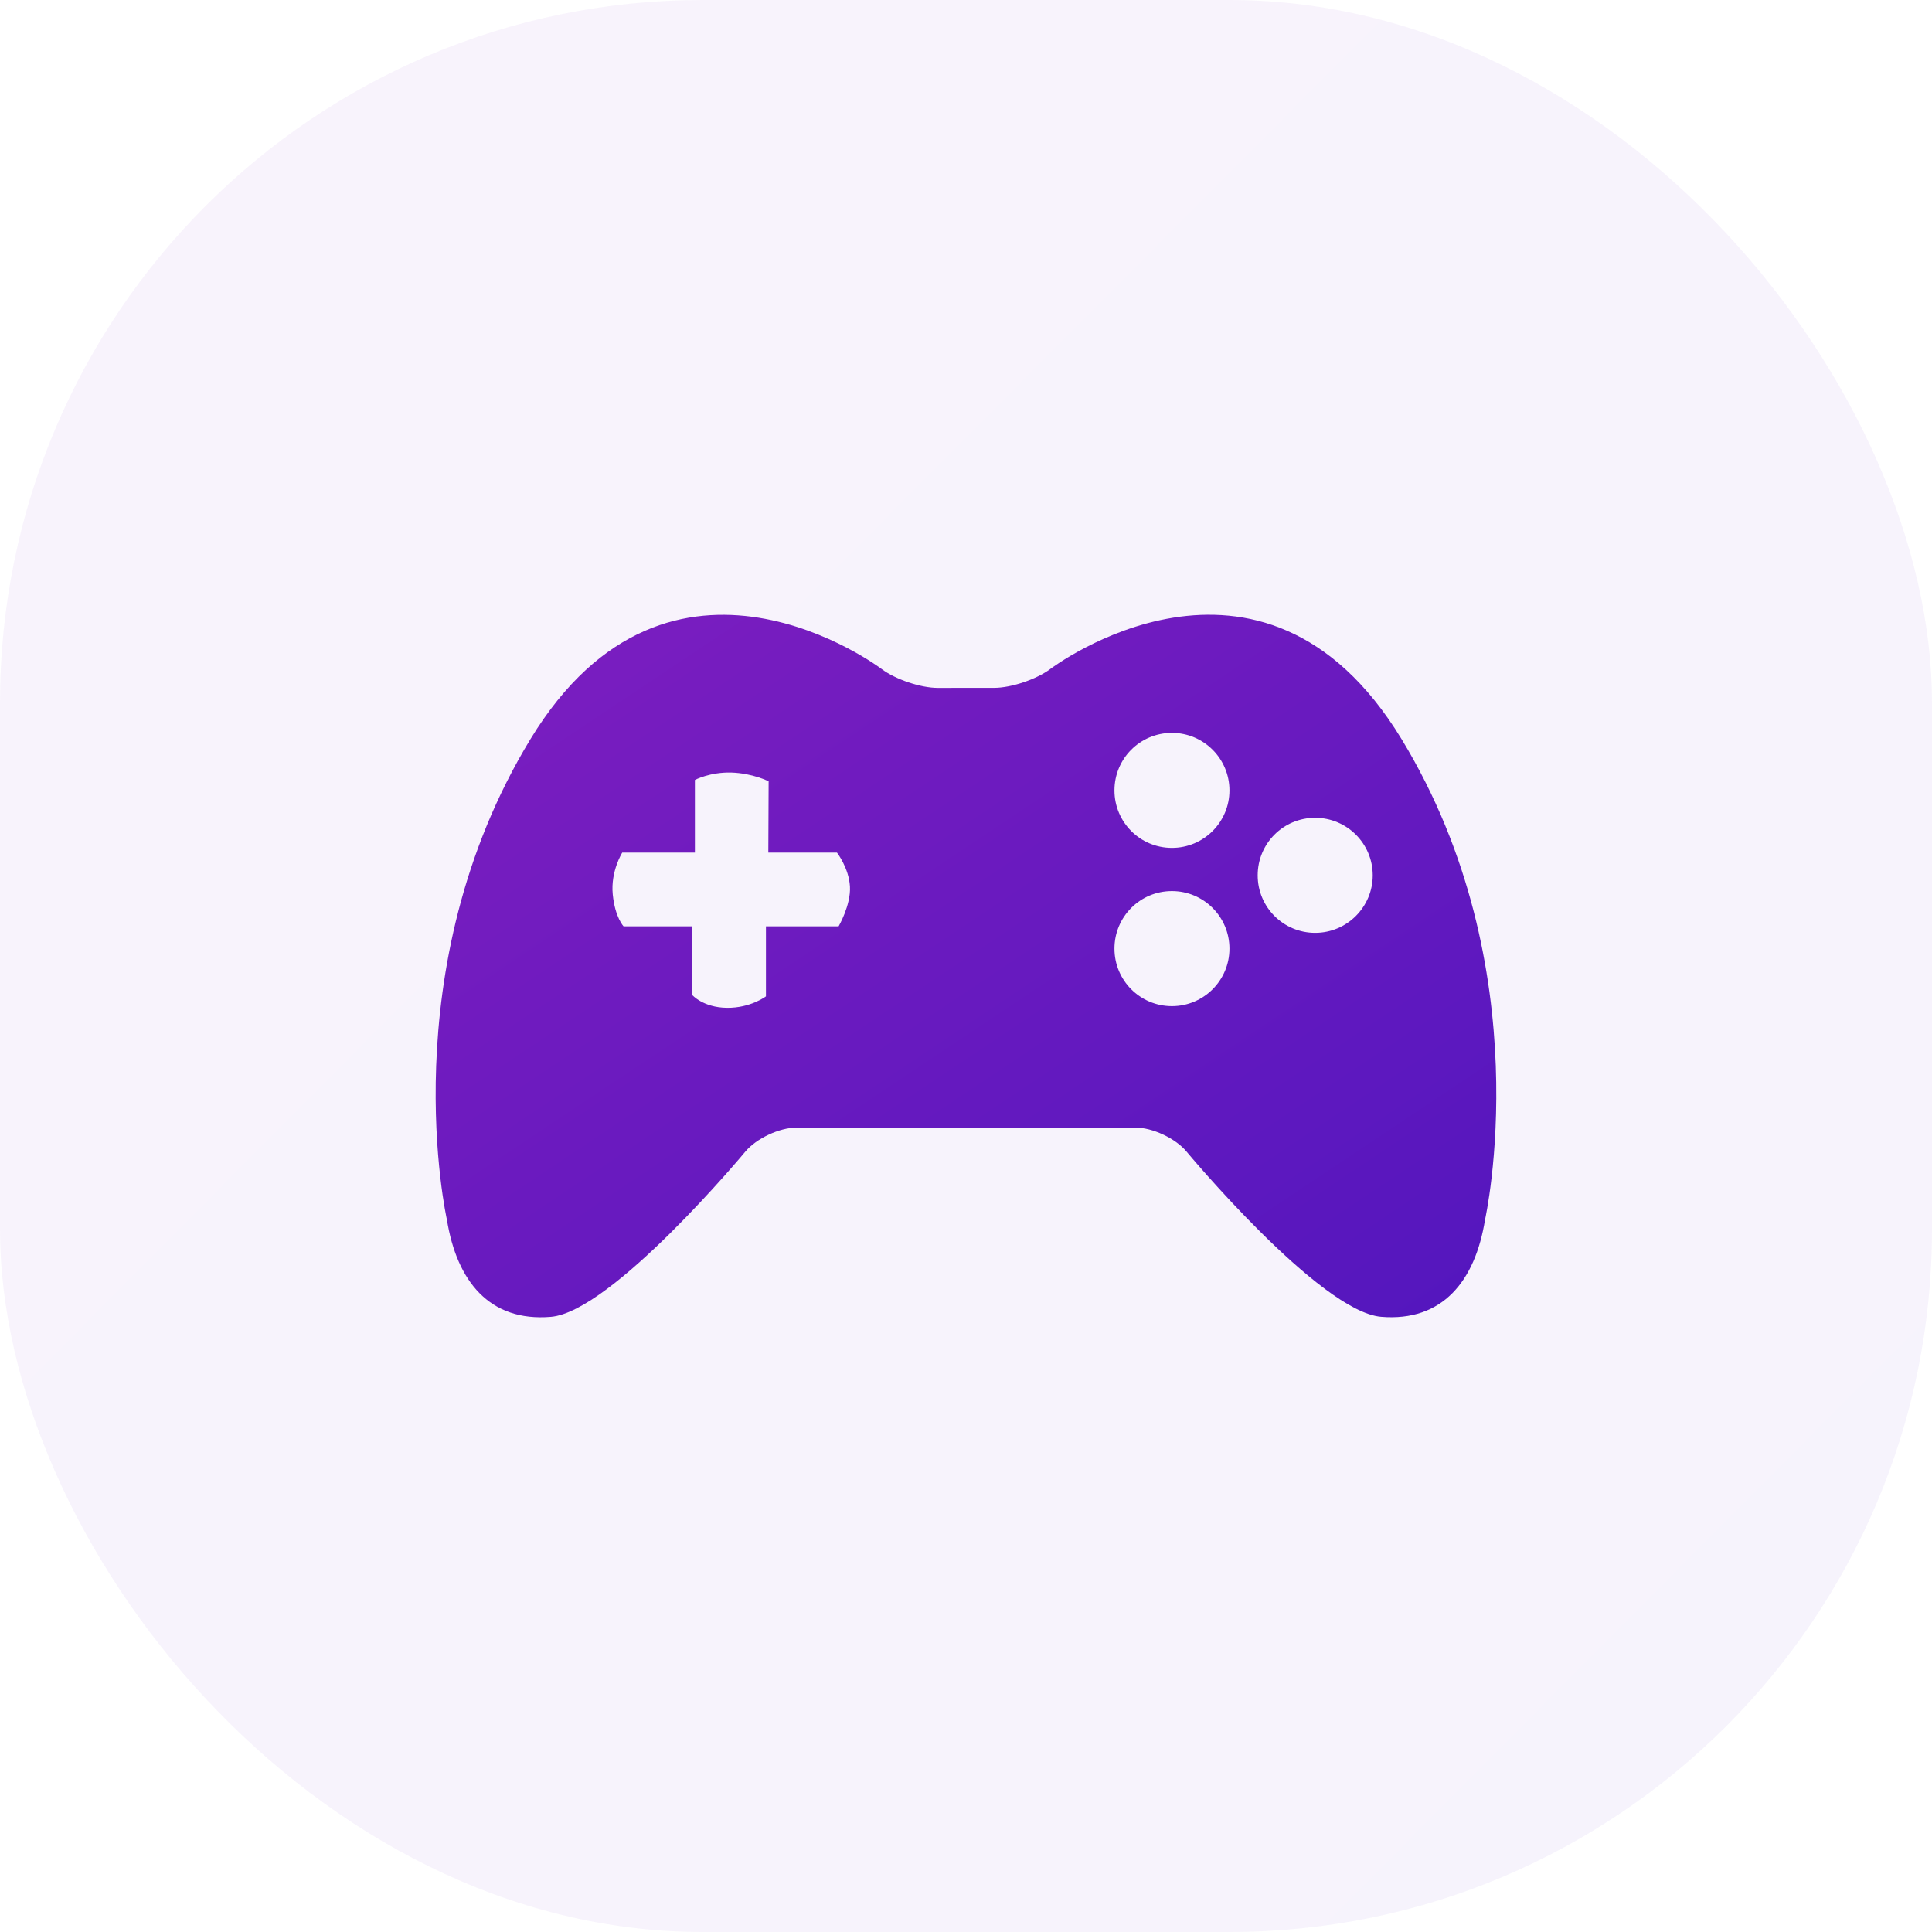 <svg width="44" height="44" viewBox="0 0 44 44" fill="none" xmlns="http://www.w3.org/2000/svg">
<rect width="44" height="44" rx="16" fill="url(#paint0_linear_135_4715)" fill-opacity="0.05"/>
<g clip-path="url(#clip0_135_4715)">
<path d="M31.918 16.83C28.727 11.588 23.921 15.235 23.921 15.235C23.609 15.47 23.034 15.664 22.644 15.665L21.357 15.666C20.966 15.666 20.391 15.472 20.08 15.237C20.08 15.237 15.273 11.589 12.082 16.831C8.892 22.071 10.178 27.777 10.178 27.777C10.403 29.175 11.146 30.107 12.546 29.99C13.943 29.873 16.975 26.227 16.975 26.227C17.226 25.927 17.75 25.681 18.14 25.681L25.858 25.68C26.248 25.68 26.772 25.925 27.022 26.226C27.022 26.226 30.055 29.872 31.454 29.989C32.853 30.106 33.597 29.172 33.821 27.776C33.82 27.776 35.108 22.07 31.918 16.83ZM19.099 21.096H17.444V22.691C17.444 22.691 17.094 22.959 16.552 22.952C16.01 22.944 15.765 22.66 15.765 22.66V21.097H14.202C14.202 21.097 14.007 20.897 13.955 20.37C13.903 19.843 14.171 19.418 14.171 19.418H15.826V17.763C15.826 17.763 16.166 17.581 16.656 17.594C17.146 17.61 17.505 17.794 17.505 17.794L17.498 19.417H19.061C19.061 19.417 19.334 19.768 19.357 20.191C19.38 20.615 19.099 21.096 19.099 21.096ZM26.69 22.914C25.965 22.914 25.381 22.328 25.381 21.604C25.381 20.879 25.965 20.294 26.69 20.294C27.412 20.294 28 20.879 28 21.604C28 22.329 27.412 22.914 26.69 22.914ZM26.69 19.31C25.965 19.31 25.381 18.725 25.381 18.001C25.381 17.276 25.965 16.691 26.69 16.691C27.412 16.691 28 17.276 28 18.001C28 18.725 27.412 19.31 26.69 19.31ZM29.952 21.245C29.227 21.245 28.643 20.659 28.643 19.935C28.643 19.21 29.227 18.625 29.952 18.625C30.674 18.625 31.263 19.21 31.263 19.935C31.263 20.659 30.674 21.245 29.952 21.245Z" fill="url(#paint1_linear_135_4715)"/>
</g>
<defs>
<linearGradient id="paint0_linear_135_4715" x1="-8.462" y1="-7.785" x2="50.431" y2="50.769" gradientUnits="userSpaceOnUse">
<stop stop-color="#851FC0"/>
<stop offset="1" stop-color="#4D15BE"/>
</linearGradient>
<linearGradient id="paint1_linear_135_4715" x1="5.277" y1="11.169" x2="25.04" y2="40.834" gradientUnits="userSpaceOnUse">
<stop stop-color="#851FC0"/>
<stop offset="1" stop-color="#4D15BE"/>
</linearGradient>
<clipPath id="clip0_135_4715">
<rect width="28" height="28" fill="white" transform="translate(8 8)"/>
</clipPath>
</defs>
</svg>
